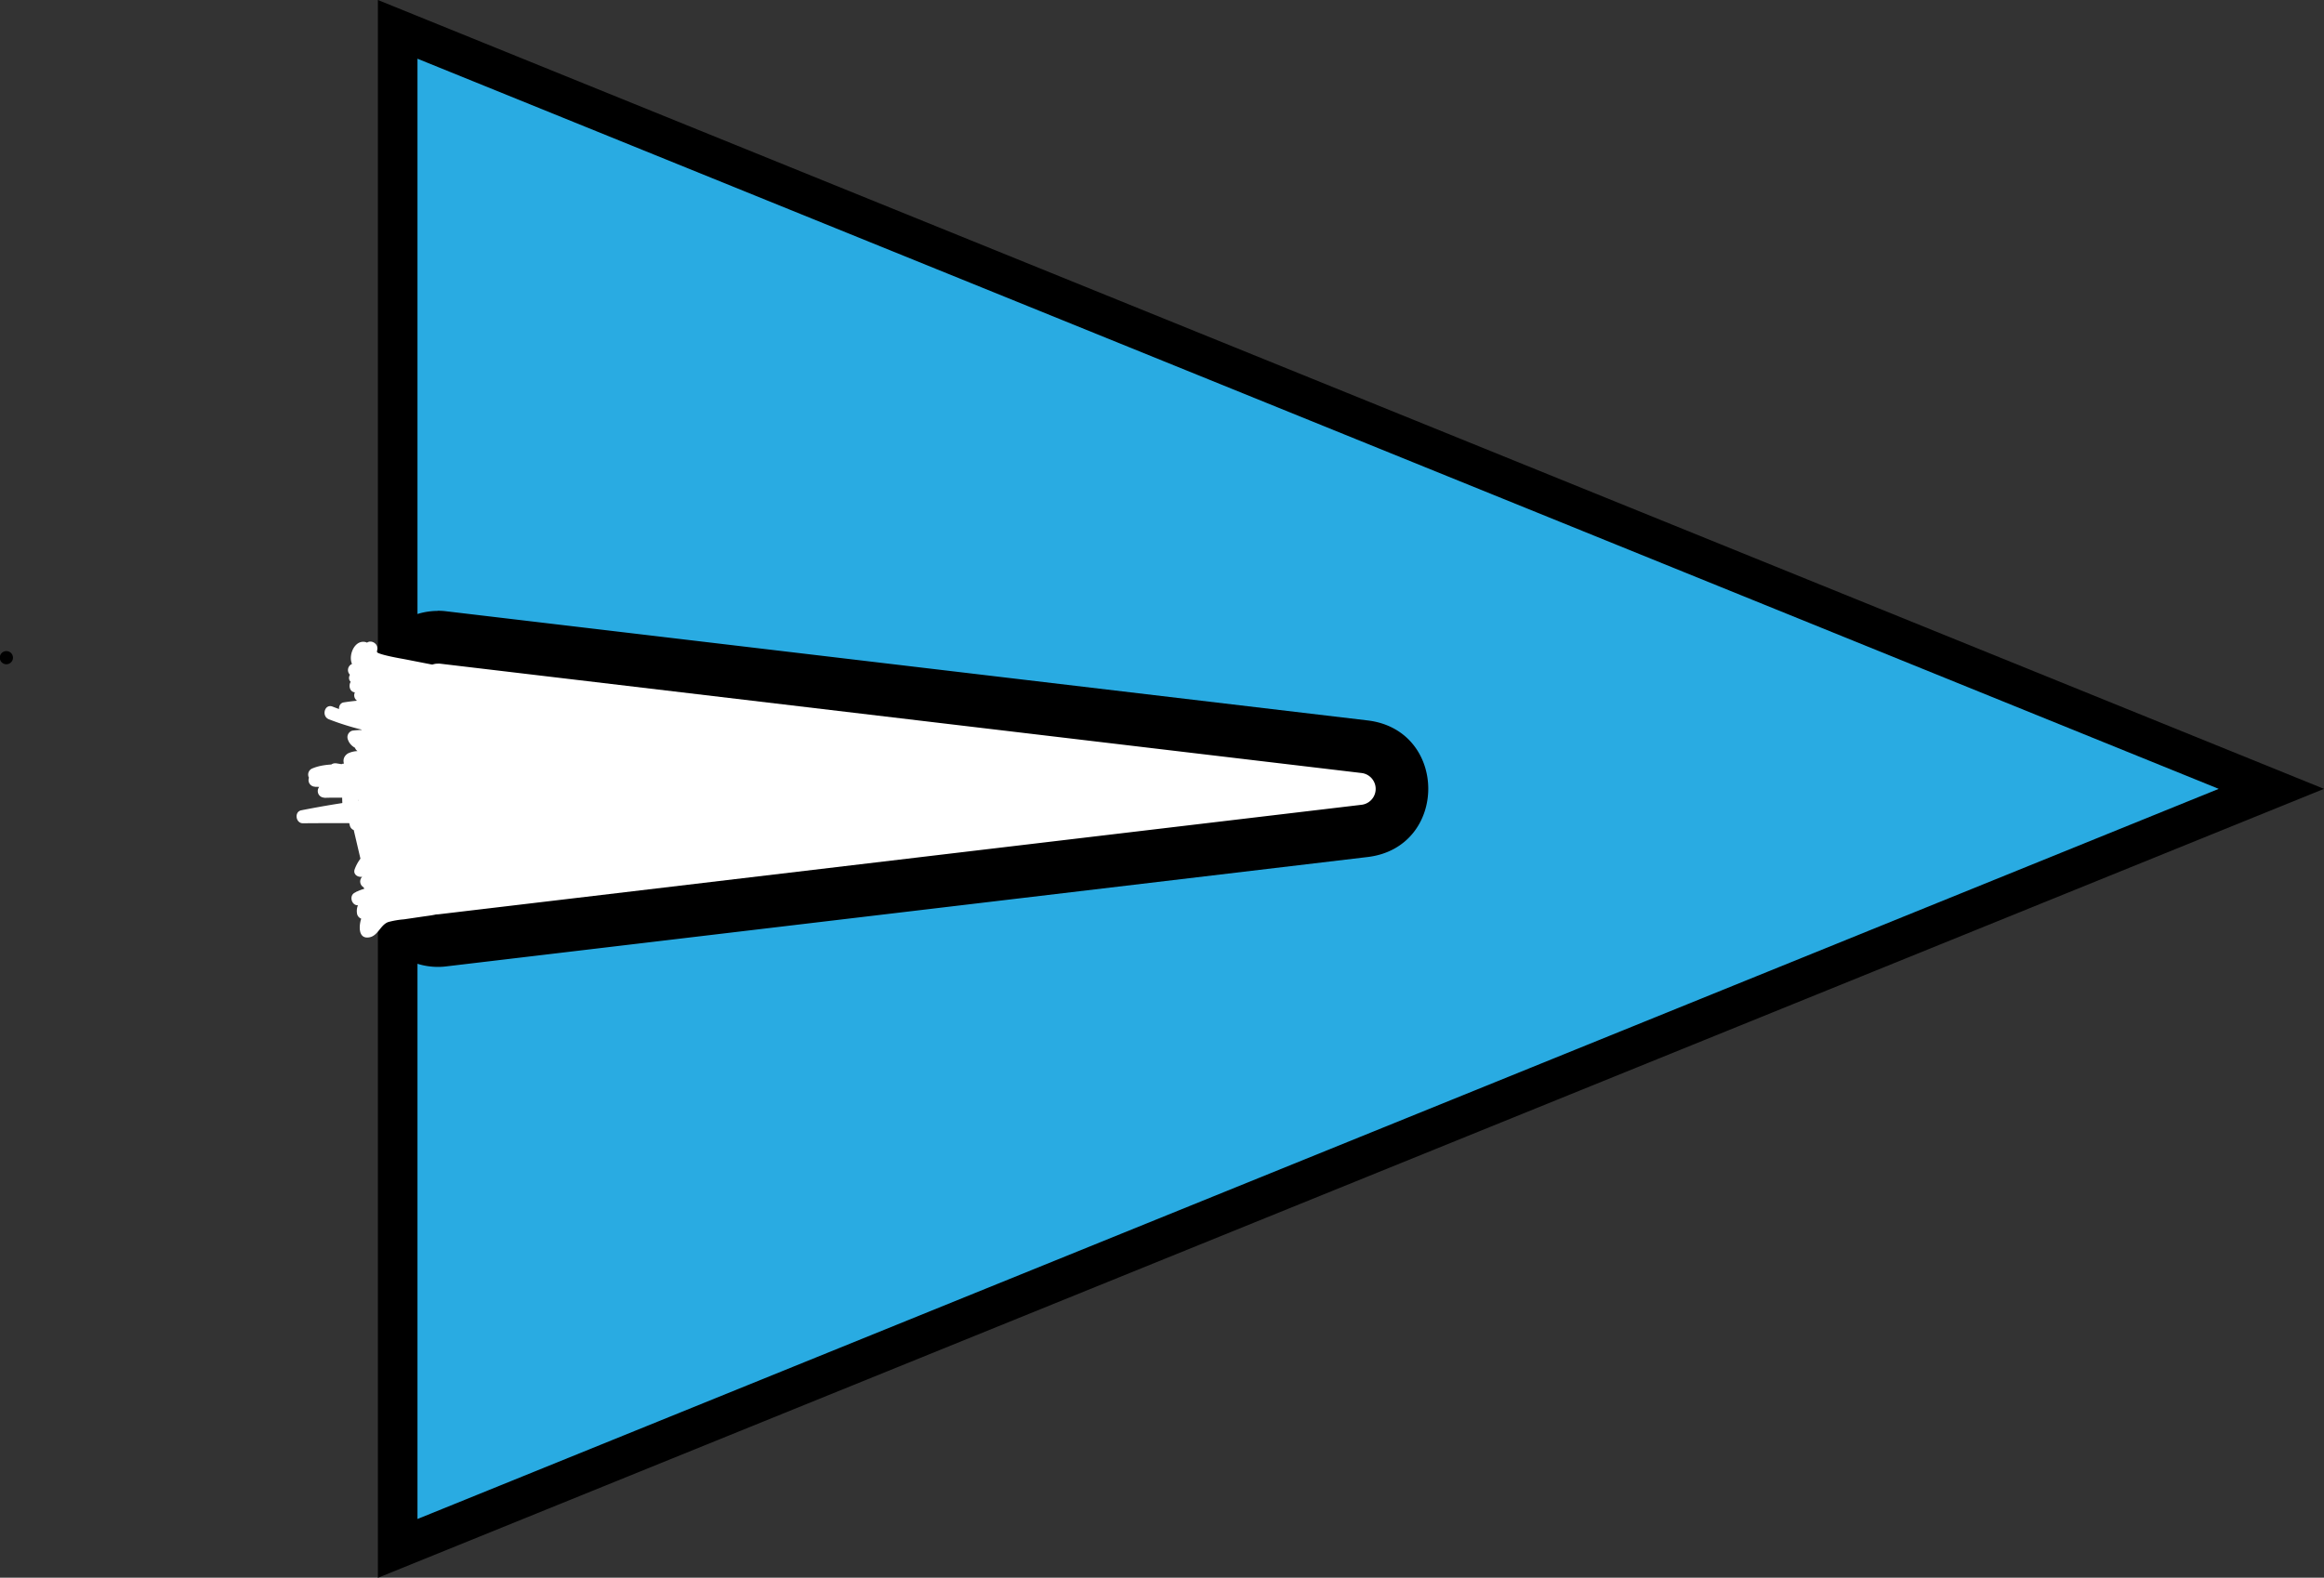 <svg id="レイヤー_1" data-name="レイヤー 1" xmlns="http://www.w3.org/2000/svg" viewBox="0 0 528.63 358.98"><rect x="0" y="0" width="528.63" height="358.98" fill="#333333" stroke="none"/><defs><style>.cls-1{fill:#29abe2;}.cls-2,.cls-3{fill:#fff;}.cls-3{stroke:#000;stroke-miterlimit:10;stroke-width:12px;}</style></defs><polygon class="cls-1" points="90.46 6.68 516.65 179.49 90.46 352.3 90.46 6.68"/><path d="M44,94.36,453.72,260.49,44,426.62V94.36M35,81V440L477.67,260.49,35,81Z" transform="translate(50.96 -81)"/><path class="cls-2" d="M48.62,295A9.65,9.65,0,0,1,39,285.39V235.61A9.64,9.64,0,0,1,48.62,226a11.27,11.27,0,0,1,1.16.06l209.63,24.89c6.28.75,8.51,5.63,8.51,9.58s-2.23,8.83-8.51,9.58L49.78,295A11.28,11.28,0,0,1,48.62,295Z" transform="translate(50.96 -81)"/><path d="M48.62,220v12a3.62,3.62,0,0,1,.46,0L258.7,256.88a3.64,3.64,0,0,1,0,7.24L49.08,289A3.69,3.69,0,0,1,45,285.39V235.61A3.63,3.63,0,0,1,48.62,232V220m0,0A15.65,15.65,0,0,0,33,235.61v49.78A15.65,15.65,0,0,0,48.62,301a14.77,14.77,0,0,0,1.87-.11L260.12,276c18.4-2.19,18.4-28.89,0-31.08L50.49,220.08a14.77,14.77,0,0,0-1.87-.11Z" transform="translate(50.96 -81)"/><path class="cls-3" d="M52,259" transform="translate(50.96 -81)"/><path class="cls-2" d="M50.78,261.28a229,229,0,0,0-33.21,4.09c-1.67.34-1.26,3,.4,2.95q8.84-.07,17.66,0l4.23,0a8.48,8.48,0,0,1,1.82.1,13.48,13.48,0,0,1,1.59.74c2.38,1,4.38-.61,6.4-1.65,1.45-.74.6-2.67-.75-2.8a83.52,83.52,0,0,0-17.1.13c-1.87.21-2,3.06,0,3l11.82-.35-.4-2.95a20.34,20.34,0,0,0-8.3,3.27c-1,.66-1,2.46.36,2.74l9.39,1.91c1.89.38,2.69-2.51.8-2.89l-9.39-1.92.35,2.75a18.15,18.15,0,0,1,7.59-3c1.68-.26,1.27-3-.4-2.95l-11.82.35v3a83.52,83.52,0,0,1,17.1-.13l-.76-2.79a13.13,13.13,0,0,1-2.93,1.51c-1,.2-1.81-.67-2.75-.9a15.59,15.59,0,0,0-3.61-.22l-4.23,0q-8.34,0-16.67,0l.4,2.94a222.09,222.09,0,0,1,32.41-4c1.92-.09,1.93-3.09,0-3Z" transform="translate(50.96 -81)"/><path class="cls-2" d="M47.64,269a34.57,34.57,0,0,0-10.59-.82l.4,2.95a9.07,9.07,0,0,1,3-.41c1.94.06,1.91-2.89,0-3a13.42,13.42,0,0,0-6.1,1.13c-1,.46-2,1.32-1.64,2.59s1.91,1.21,3.05,1.2l13.77-.12a1.5,1.5,0,0,0,0-3l-7.65.07-3.67,0c-1.28,0-2.6.11-3.88,0l.76.21-.18-.1.69.9,0-.17v.8l.07-.17-.38.66a5.45,5.45,0,0,1,2.42-.86,10.87,10.87,0,0,1,2.79-.18v-3a12.07,12.07,0,0,0-3.82.52c-1.57.48-1.34,3,.4,2.94a31.56,31.56,0,0,1,9.79.72,1.51,1.51,0,0,0,.8-2.9Z" transform="translate(50.96 -81)"/><path class="cls-2" d="M47.07,270.44a100.12,100.12,0,0,1-12.36.73,1.5,1.5,0,0,0,0,3,100.12,100.12,0,0,0,12.36-.73,1.54,1.54,0,0,0,1.5-1.5,1.5,1.5,0,0,0-1.5-1.5Z" transform="translate(50.96 -81)"/><path class="cls-2" d="M33.31,275.2A27,27,0,0,0,41,275a31.62,31.62,0,0,1,3.75-.32c1.3,0,2.6.1,3.89.16,1.93.08,1.93-2.92,0-3a43.07,43.07,0,0,0-7.36.12,26.46,26.46,0,0,1-7.21.4,1.54,1.54,0,0,0-1.84,1.05,1.5,1.5,0,0,0,1.05,1.84Z" transform="translate(50.96 -81)"/><path class="cls-2" d="M47.07,259.49q-12.12-.25-24.25,0a1.5,1.5,0,0,0,0,3H36.27q1.14.22.09-1a1.5,1.5,0,0,0,1.45,1.89,22.46,22.46,0,0,0,6.74-1.17c1.3-.44,1.54-2.56,0-2.89A107.22,107.22,0,0,0,20.72,257a1.5,1.5,0,0,0,0,3q12.86.76,25.74.43a1.5,1.5,0,0,0,0-3,49.79,49.79,0,0,0-10.48.87c-1.8.34-1.13,2.76.4,2.94a58.65,58.65,0,0,0,14.26,0c1.86-.22,2-3,0-3H43.77a29.89,29.89,0,0,1-6.06-.15c-2-.43-3.83-1.42-5.76-2a47.74,47.74,0,0,0-6.38-1.4c-1.86-.29-2.72,2.44-.8,2.89,13.38,3.11,26.88,6.2,40.68,6.46,2,0,1.87-2.78,0-3l-44.86-5.28.4,3c2.79-1.15,6.29-.77,9.25-.82,3.35-.06,6.69-.07,10,0a1.5,1.5,0,0,0,0-3q-6.47-.24-12.92-.15v3a124.38,124.38,0,0,1,20.49,1.37l.4-3-10.64-1.28c-1.69-.2-3.39-.39-5.06-.71a12.94,12.94,0,0,0-2.64-.64L29.85,255l.63-.05,1.47-.09c7.31-.36,14.59.68,21.8,1.72,1.85.27,2.73-2.42.8-2.89a92.09,92.09,0,0,0-20.82-2.86,1.51,1.51,0,0,0-.39,3l11.93,3.07.4-2.95c-1.58.12-3.15.19-4.73.17a18.45,18.45,0,0,1-4.27-.28,4.2,4.2,0,0,1-2.36-2.05A8,8,0,0,0,32,249.35l-.36,2.75c1.91-.43,3.82.18,5.67.62L43,254.1l11.46,2.75.8-2.89-12.85-2.83-6.31-1.39-3.15-.69c-.45-.1-1.75-.23-1.9-.76L30,250.14c3.4-.47,7,.4,10.36.88l10.38,1.47.4-3a37.64,37.64,0,0,1-17.76-4.43l-.76,2.8A29.7,29.7,0,0,1,42.84,250c1.8.7,2.58-2.2.8-2.9a32.34,32.34,0,0,0-11-2.15,1.51,1.51,0,0,0-.76,2.79,40.9,40.9,0,0,0,19.28,4.84c1.63,0,2.12-2.7.4-2.95L40.17,248c-3.65-.52-7.3-1.25-11-.75a1.53,1.53,0,0,0-1.05,1.85c.55,1.87,2.27,2.46,4,2.85l7.52,1.66,14.79,3.25c1.88.41,2.68-2.44.8-2.89l-12.41-3c-2.06-.49-4.12-1-6.19-1.48a13,13,0,0,0-5.84-.29,1.51,1.51,0,0,0-.36,2.74,10.15,10.15,0,0,1,2.3,2.66,5.8,5.8,0,0,0,3.13,2c3.08.77,6.67.46,9.8.22,1.61-.12,2.12-2.5.4-2.94l-11.94-3.07-.4,2.94a88.35,88.35,0,0,1,20,2.75l.8-2.89C50,253,45.53,252.34,41,252c-2.27-.17-4.56-.27-6.84-.24-1.14,0-2.28.06-3.42.14a5.35,5.35,0,0,0-2.59.55c-1.68,1.1-1,3.2.67,3.86a25.14,25.14,0,0,0,6,1.23c4.46.58,8.94,1.08,13.41,1.62,1.66.2,2.07-2.69.4-2.94a129.68,129.68,0,0,0-21.29-1.48,1.5,1.5,0,0,0,0,3q6.47-.09,12.92.15v-3c-3.51,0-7,0-10.53,0-3.08.06-6.65-.28-9.56.92a1.51,1.51,0,0,0,.4,2.94l44.86,5.28v-3c-13.53-.25-26.76-3.3-39.88-6.35l-.8,2.89a49.35,49.35,0,0,1,6.38,1.4c2.06.61,4.07,1.69,6.18,2.07a37.39,37.39,0,0,0,6.44.18h6.87v-3a58.65,58.65,0,0,1-14.26,0l.4,3a46.22,46.22,0,0,1,9.68-.76v-3q-12.87.33-25.74-.43v3a103.63,103.63,0,0,1,23,2.23v-2.89a20.07,20.07,0,0,1-5.94,1.06l1.45,1.9a2.07,2.07,0,0,0-1.48-2.61c-1.42-.49-3.27-.19-4.75-.19l-10.21,0v3q12.13-.28,24.25,0c1.94,0,1.93-3,0-3Z" transform="translate(50.96 -81)"/><path class="cls-2" d="M49.11,246.79c-1.22,0-2.44-.06-3.65-.16l-1.75-.18-.43,0-.18,0-1-.15a1.5,1.5,0,1,0-.8,2.89,52.57,52.57,0,0,0,7.82.67,1.51,1.51,0,0,0,1.5-1.5,1.53,1.53,0,0,0-1.5-1.5Z" transform="translate(50.96 -81)"/><path class="cls-2" d="M47.44,246.58a15.14,15.14,0,0,0-5.38-.91,54.85,54.85,0,0,1-6-.71,59.82,59.82,0,0,1-11.39-3.19c-1.8-.69-2.58,2.21-.8,2.9a60.79,60.79,0,0,0,11,3.11c1.84.33,3.69.59,5.55.76s3.88-.09,5.53.63,3.28-1.83,1.51-2.59Z" transform="translate(50.96 -81)"/><path d="M-49.51,232.14a1.5,1.5,0,0,0,0-3,1.5,1.5,0,0,0,0,3Z" transform="translate(50.96 -81)"/><path class="cls-2" d="M35,273.24a5.11,5.11,0,0,0-1.74,3.1,1.53,1.53,0,0,0,1.45,1.9l14.55-.58-1.06-2.57a.47.47,0,0,1-.6.08c-.32-.17-.56-.51-.89-.69a3.46,3.46,0,0,0-1.3-.36,23.65,23.65,0,0,0-4.29.07A13.87,13.87,0,0,0,33,277.07a1.5,1.5,0,1,0,2.12,2.12c2-1.7,4.88-2,7.43-2.08.68,0,1.36,0,2,0a3.12,3.12,0,0,1,.73,0c.2.09.54.5.82.66a3.56,3.56,0,0,0,4.18-.57,1.51,1.51,0,0,0-1.06-2.56l-14.55.58,1.45,1.9a2.58,2.58,0,0,1,1-1.78,1.51,1.51,0,0,0,0-2.12,1.54,1.54,0,0,0-2.12,0Z" transform="translate(50.96 -81)"/><path class="cls-2" d="M27.64,259.92c-.83,4.47,1.53,8.32,4.23,11.66.77.95,2.17.29,2.51-.66a69.8,69.8,0,0,0,3.86-19h-3c.46,7.54-1.59,15-.85,22.55a1.5,1.5,0,0,0,3,0,51.82,51.82,0,0,0,0-7.88c-.1-1.33-2.11-2.22-2.8-.75l-1.32,2.84,2.74.36-1.16-4.81c-.45-1.87-3.34-1.08-2.89.8l1.15,4.8a1.52,1.52,0,0,0,2.75.36l1.32-2.84-2.79-.76a51.82,51.82,0,0,1,0,7.88h3c-.74-7.54,1.31-15,.85-22.55a1.5,1.5,0,0,0-3,0,66.73,66.73,0,0,1-3.75,18.16l2.51-.66c-1.94-2.4-4.07-5.49-3.46-8.74.35-1.89-2.54-2.7-2.9-.8Z" transform="translate(50.96 -81)"/><path class="cls-2" d="M32.61,279.52a6.06,6.06,0,0,1,1.63-2.25l-2.51-1.46a15.93,15.93,0,0,1-.75,2.83l2.89.8A28.82,28.82,0,0,0,34.36,267a1.51,1.51,0,0,0-2.74-.36,7.74,7.74,0,0,0-.74,3.32,1.5,1.5,0,0,0,3,0,84,84,0,0,1,1.32-10.25H32.31c1,5-.21,10.28,1.69,15.16.42,1.09,2.11,1.62,2.74.35,2.53-5,2-10.64,1.08-16-.27-1.58-2.46-1.27-2.89,0a11.06,11.06,0,0,0-.6,3.13c-.12,1.94,2.83,1.9,3,0a67.92,67.92,0,0,0,.22-7.94,1.5,1.5,0,0,0-3,0v1.25c0,1.65,2.6,2.09,2.94.4a22.52,22.52,0,0,0,.48-5.18,1.5,1.5,0,0,0-3,0A26.13,26.13,0,0,1,31,263l2.74.36a40,40,0,0,0-1.66-5,1.52,1.52,0,0,0-2.74-.35,12.36,12.36,0,0,0-2.06,5.62h3L30.23,258c0-1.62-2.64-2.11-2.95-.39a26.6,26.6,0,0,0,0,9.29,1.51,1.51,0,0,0,2.51.66,3.91,3.91,0,0,0,1-1.77H27.86l.78,3.14a1.51,1.51,0,0,0,2.95-.4l.12-2.24-2.95.4,2.83,12.08c.38,1.59.54,3.6,1.61,4.9a2.9,2.9,0,0,0,3.91.71,1.52,1.52,0,0,0,0-2.59,14,14,0,0,0-4.29-1.62l.66,2.51L37,279.85c1.09-.86.11-2.51-1.07-2.56a3.14,3.14,0,0,0-1.69.43c-1.42.77-.61,2.64.76,2.79a42,42,0,0,0,12.8-.6L47,277q-7.18,1.78-14.29,3.84c-1.58.45-1.34,3.05.4,2.94l7.58-.44a26.46,26.46,0,0,0,6.91-1.11l-1.15-2.74c-4.71,3.5-11.11,2.45-16.41,4.43l1.16,2.74c2.29-1.27,4.92-1.13,7.46-1a28.06,28.06,0,0,0,7.82-.18l-1.69-2.21c-1,1.8-3.8,1.61-5.54,1.84a33.61,33.61,0,0,0-8,2l1.84,1.05c-.16-.88,2.13-.43,2.44-.36l-.36-2.74a9.26,9.26,0,0,0-3.95,4.91c-.55,1.6-.78,4.79,1.86,4.3,2-.39,2.49-2.87,4.32-3.49a19.88,19.88,0,0,1,3.53-.6l4.43-.65c2.16-.31,4.53-.49,6.16-2.14a7.65,7.65,0,0,0,1.79-6.2,60.83,60.83,0,0,0-1.52-7.67q-.89-3.9-1.91-7.75-1.18-4.44-2.54-8.83c-.43-1.39-.88-2.77-1.34-4.15a9.36,9.36,0,0,0-.69-1.92c-.24-.42-.62-.55-.94-.87l.24,1.82.07-.1L42,251.45l.36,1.13a1.52,1.52,0,0,0,2.51.66,10.19,10.19,0,0,0,3-7.46,1.52,1.52,0,0,0-1.1-1.45L28,240.85v2.9c6.8-1.09,13.71-.39,20.51.28l-1.06-2.57c-.88.8-2.23.64-3.31.46-1.53-.26-3-.62-4.57-.93-2.58-.54-5.5-.91-7.46-2.84l-1.46,2.51a89.53,89.53,0,0,0,18.24,2.13c1.8,0,1.89-2.36.4-2.95-3-1.16-6.27-1.56-9.37-2.21l-9.55-2-.4,2.94,16.81,2.22c1.75.23,1.93-2.45.4-2.95-5.36-1.76-11.42-1.23-16.47-4l-1.16,2.74a146.93,146.93,0,0,0,20.93,2c1.63,0,2.11-2.65.4-3l-20.83-3.58a1.5,1.5,0,0,0-.8,2.89c6,2,12.33,1.73,18.54,1.39,1.58-.09,2.16-2.65.4-3l-13.64-2.27-1.46-.24-1-.17c-.4-.07-.49-.09-.26,0a1.66,1.66,0,0,1,.19-.48c.31-.49-.1-.68-1.24-.54-.1.31.27,1,.4,1.31a5.07,5.07,0,0,0,3.8,2.89,1.5,1.5,0,0,0,.8-2.89,1.79,1.79,0,0,1-.93-2c.39-1.6-1.93-2.72-2.74-1.16a3.29,3.29,0,0,0,.52,3.85c1.09,1.17,2.75,1.39,4.24,1.68l11.76,2.26c1.88.36,2.69-2.53.79-2.9L41.13,231c-.58-.11-6.72-1.14-6.39-1.78L32,228.1a4.86,4.86,0,0,0,3,5.74l.8-2.89a2.33,2.33,0,0,1-2.08-2c-.31-1.06-.94-2-2.19-1.92-2.34.13-3.52,4.07-2,5.66.94,1,2.48,1,3.74,1.2l4.62.77,9.5,1.59.4-2.95c-5.95.33-12,.63-17.74-1.28l-.8,2.89,20.83,3.58.4-2.94a141.61,141.61,0,0,1-20.13-1.87c-1.55-.22-2.78,1.86-1.15,2.74,5.33,2.9,11.53,2.42,17.19,4.28l.39-2.95L30,235.56c-1.67-.22-2,2.6-.4,2.95l9.56,2c3.09.65,6.41,1,9.36,2.22l.4-3a85.27,85.27,0,0,1-17.44-2,1.51,1.51,0,0,0-1.46,2.5c2.6,2.56,6.27,3.09,9.69,3.8,3.21.66,7.14,2,9.89-.48A1.52,1.52,0,0,0,48.52,241c-7.1-.7-14.21-1.31-21.3-.18-1.45.23-1.42,2.63,0,2.9L46,247.22l-1.1-1.44a7.14,7.14,0,0,1-2.15,5.34l2.5.66-.36-1.13a1.52,1.52,0,0,0-2.74-.36l-.07.11a1.49,1.49,0,0,0,.23,1.81,3.24,3.24,0,0,0,.66.51c-.47-.27-.26-.57-.1,0a5.08,5.08,0,0,0,.23.69c.35,1.07.7,2.15,1,3.22.66,2.08,1.28,4.16,1.88,6.26q1.79,6.27,3.21,12.65c.63,2.84,3,9.21-1.06,10.52a38.05,38.05,0,0,1-6,1c-2,.29-4.2.34-6,1.09a5.47,5.47,0,0,0-2.14,1.6c-.26.3-.49.63-.74.93s-.32.32-.45.5c-.37.46-.76,0,.36.68s.53.54.75.06a6,6,0,0,0,.17-.73,6,6,0,0,1,.59-1.37,6.12,6.12,0,0,1,2.09-2.11,1.52,1.52,0,0,0-.35-2.74c-1.56-.33-3.23-.52-4.63.4a3.48,3.48,0,0,0-1.5,3.65,1.51,1.51,0,0,0,1.84,1.05A35.77,35.77,0,0,1,41.2,288c2.39-.27,5-.8,6.19-3.1a1.53,1.53,0,0,0-1.7-2.21c-5.35,1.15-10.92-1.37-16,1.45-1.45.8-.47,3.35,1.16,2.74,5.57-2.08,12.14-1,17.12-4.73,1.25-.93.59-3.34-1.16-2.74a24.59,24.59,0,0,1-6.55,1l-7.14.42.4,2.95q7.11-2,14.29-3.84c1.89-.47,1.08-3.27-.8-2.89a39.29,39.29,0,0,1-12,.49l.76,2.8.17,0-1.06-2.56-3.52,2.78A1.51,1.51,0,0,0,32,283a11.18,11.18,0,0,1,3.58,1.31v-2.59s0,.21-.14-.1a4.36,4.36,0,0,1-.23-.6c-.19-.63-.31-1.29-.46-1.94l-1.06-4.49-2.06-8.77c-.4-1.7-2.86-1.23-2.94.4l-.12,2.24,2.94-.4L30.75,265a1.51,1.51,0,0,0-2.89,0,.58.58,0,0,1-.23.44l2.5.66a22.62,22.62,0,0,1,0-7.7l-2.94-.4.06,5.69c0,2,2.77,1.87,3,0a9.19,9.19,0,0,1,1.65-4.11l-2.74-.36a41.69,41.69,0,0,1,1.66,5,1.52,1.52,0,0,0,2.74.36A29.5,29.5,0,0,0,38,250.88H35a18.93,18.93,0,0,1-.37,4.38l2.95.4v-1.25h-3a67.92,67.92,0,0,1-.22,7.94h3a8.49,8.49,0,0,1,.49-2.34H34.93c.78,4.51,1.35,9.47-.78,13.71l2.74.36c-1.87-4.82-.7-10.16-1.69-15.15a1.51,1.51,0,0,0-2.89,0,90.82,90.82,0,0,0-1.43,11h3a4.16,4.16,0,0,1,.33-1.81l-2.74-.35A25.38,25.38,0,0,1,31,278.64a1.5,1.5,0,0,0,2.89.8,15.54,15.54,0,0,0,.75-2.83,1.52,1.52,0,0,0-2.51-1.46,9.41,9.41,0,0,0-2.39,3.57c-.71,1.79,2.19,2.57,2.89.8Z" transform="translate(50.96 -81)"/></svg>